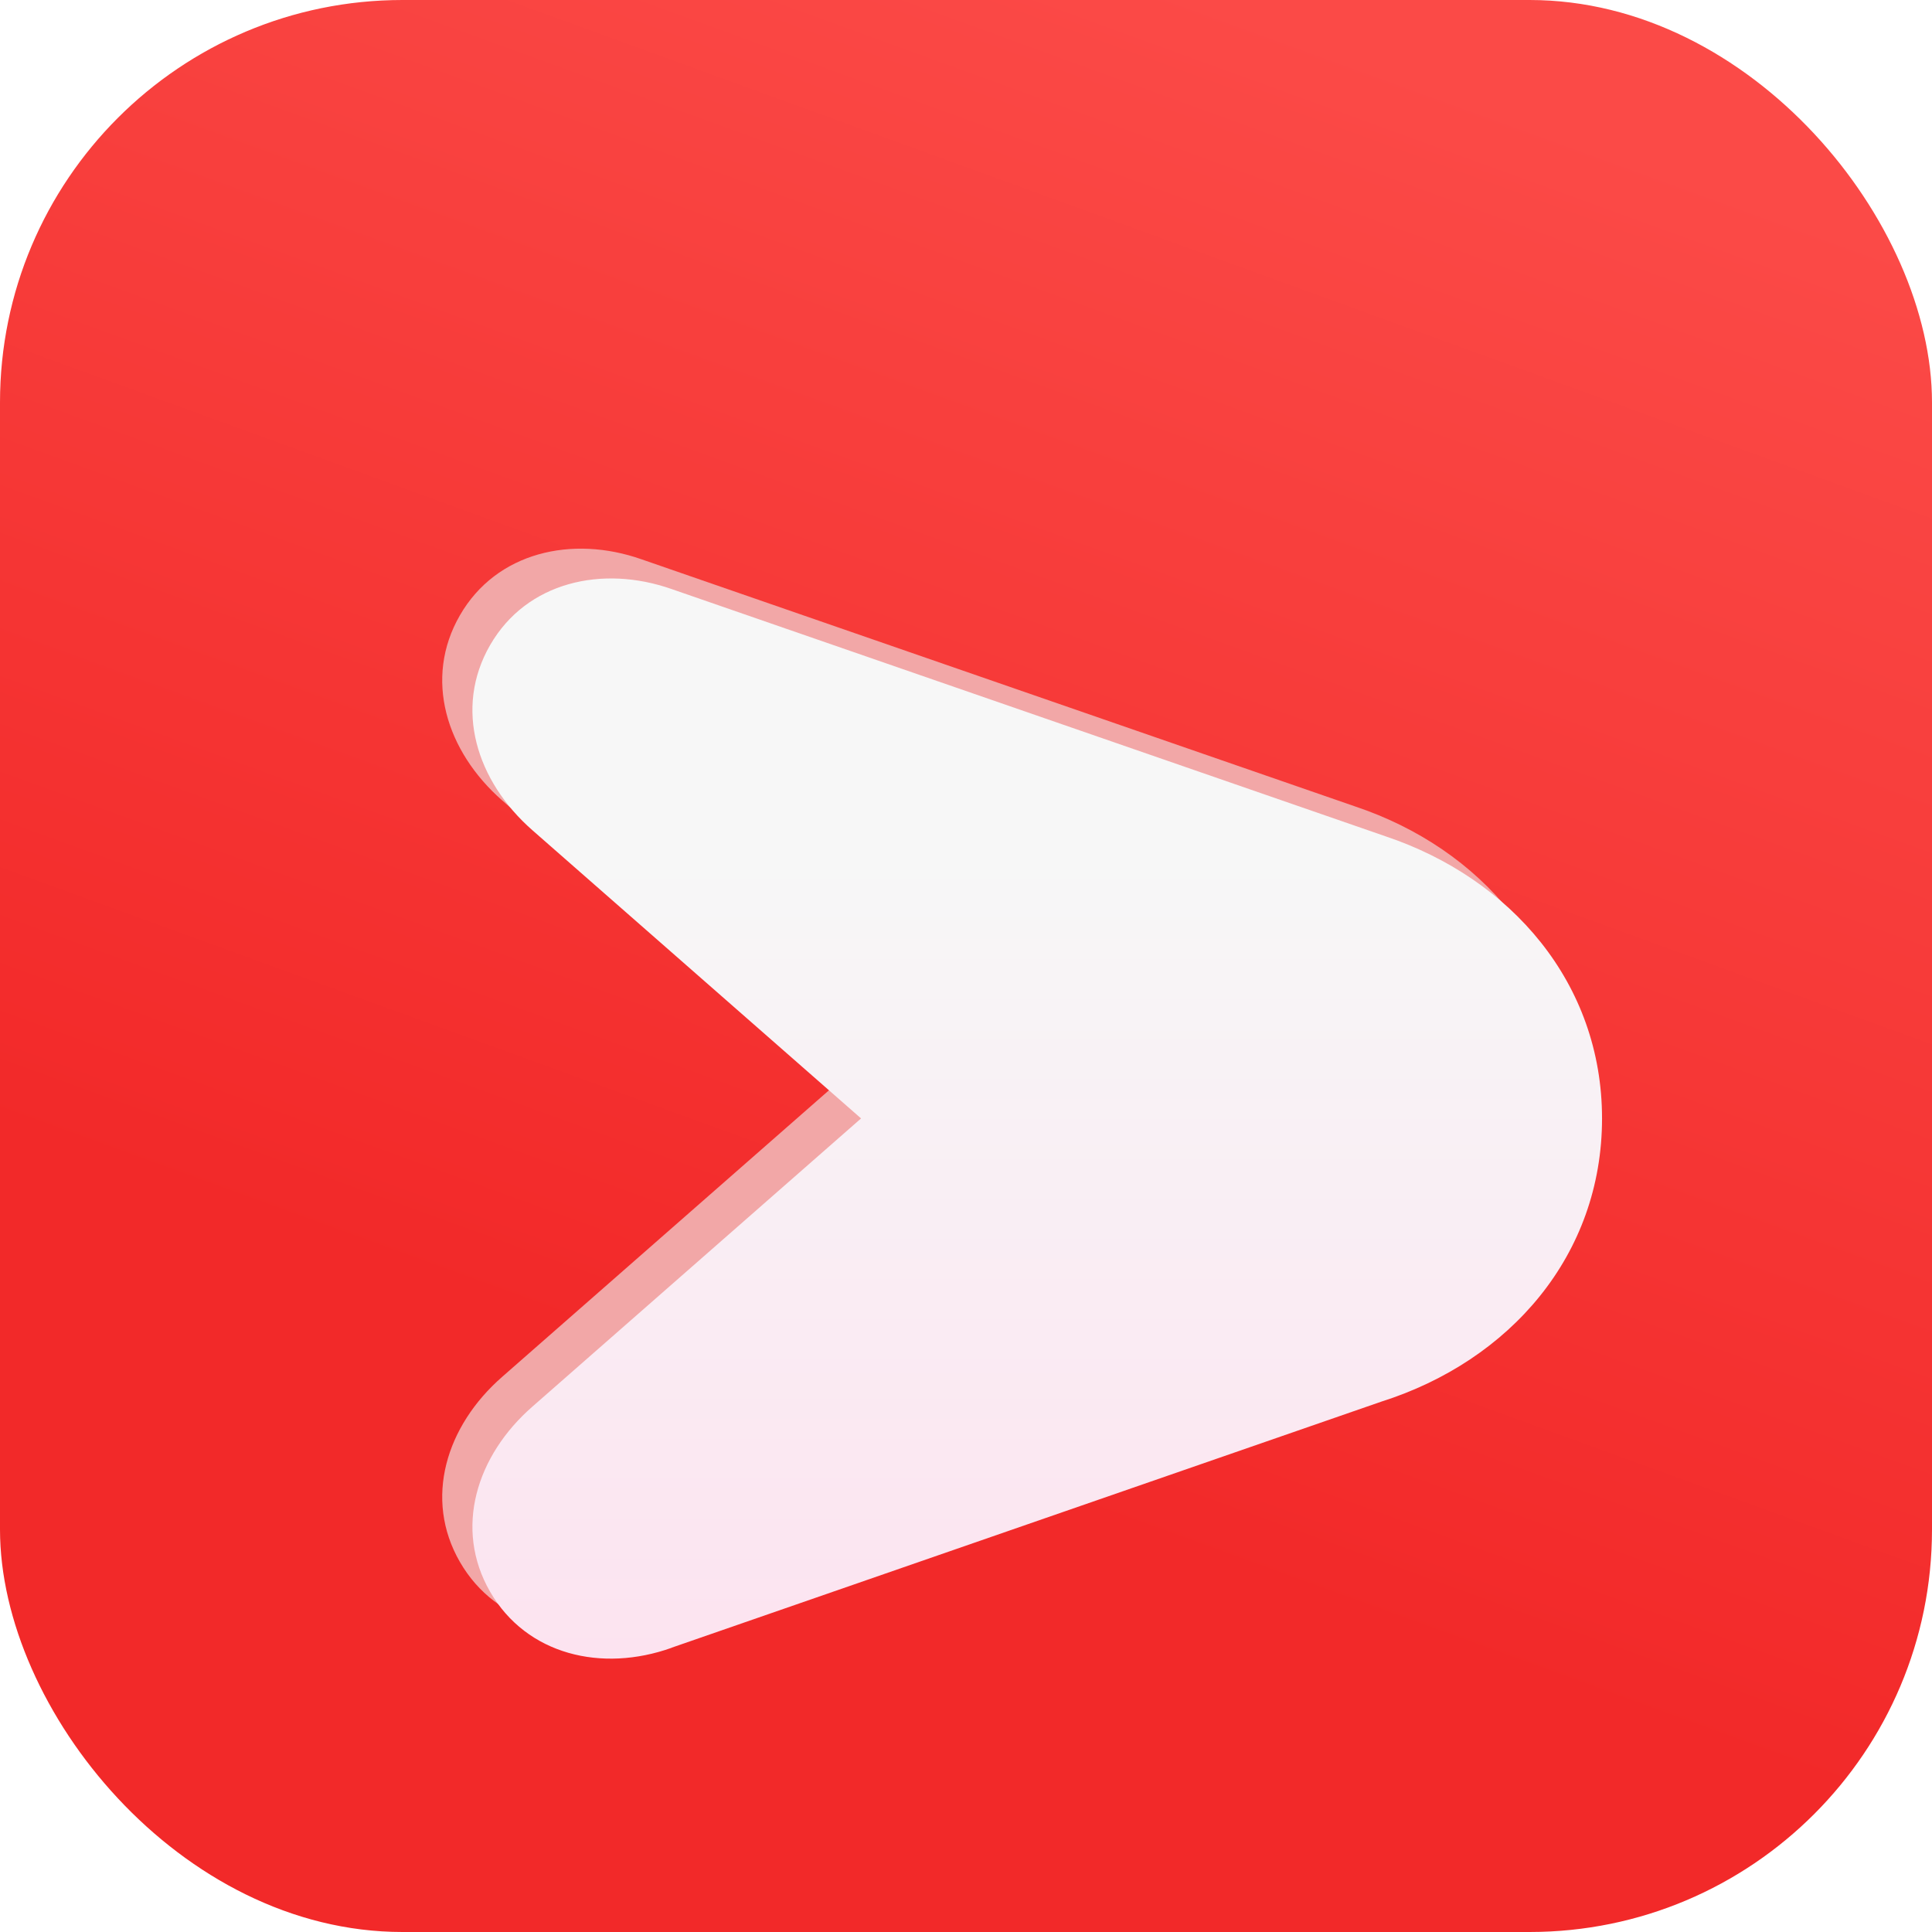 <?xml version="1.0" encoding="UTF-8"?><svg xmlns="http://www.w3.org/2000/svg" xmlns:xlink="http://www.w3.org/1999/xlink" viewBox="0 0 190 190"><defs><style>.j{fill:url(#d);}.k{fill:url(#i);}.l{fill:#f2a7a7;}.m{filter:url(#e);}</style><linearGradient id="d" x1="128.56" y1="-25.78" x2="66.24" y2="-197.02" gradientTransform="translate(0 -23) scale(1 -1)" gradientUnits="userSpaceOnUse"><stop offset="0" stop-color="#fb4a47"/><stop offset=".8" stop-color="#f22929"/></linearGradient><filter id="e" filterUnits="userSpaceOnUse"><feOffset dx="7" dy="15"/><feGaussianBlur result="f" stdDeviation="8"/><feFlood flood-color="#a61c1c" flood-opacity=".2"/><feComposite in2="f" operator="in"/><feComposite in="SourceGraphic"/></filter><linearGradient id="i" x1="95" y1="148.11" x2="95" y2="41.89" gradientTransform="matrix(1, 0, 0, 1, 0, 0)" gradientUnits="userSpaceOnUse"><stop offset="0" stop-color="#fce3f0"/><stop offset=".74" stop-color="#f7f7f7"/></linearGradient></defs><g id="a"/><g id="b"><g id="c"><g><rect class="j" x="0" width="190" height="190" rx="39.58" ry="39.58"/><g class="m"><g id="g"><path class="l" d="M56.08,144.11l69.8-24.2c12.66-4.02,21.7-14.41,21.7-27.85,0-13.3-8.94-23.61-21.31-27.75L56.08,40c-6.8-2.39-14.26-.72-17.85,5.51h0c-3.59,6.22-1.35,13.38,4.16,18.21l32.32,28.34-32.32,28.34c-5.51,4.81-7.75,11.99-4.16,18.21h0c3.59,6.22,11,7.96,17.85,5.51Z"/></g><g id="h"><path class="k" d="M59.05,147.04l69.8-24.2c12.66-4.02,21.7-14.41,21.7-27.85,0-13.3-8.94-23.61-21.31-27.75L59.05,42.93c-6.8-2.39-14.26-.72-17.85,5.51h0c-3.59,6.22-1.35,13.38,4.16,18.21l32.32,28.34-32.32,28.34c-5.51,4.81-7.75,11.99-4.16,18.21h0c3.59,6.22,11,7.96,17.85,5.51Z"/></g></g></g></g></g></svg>